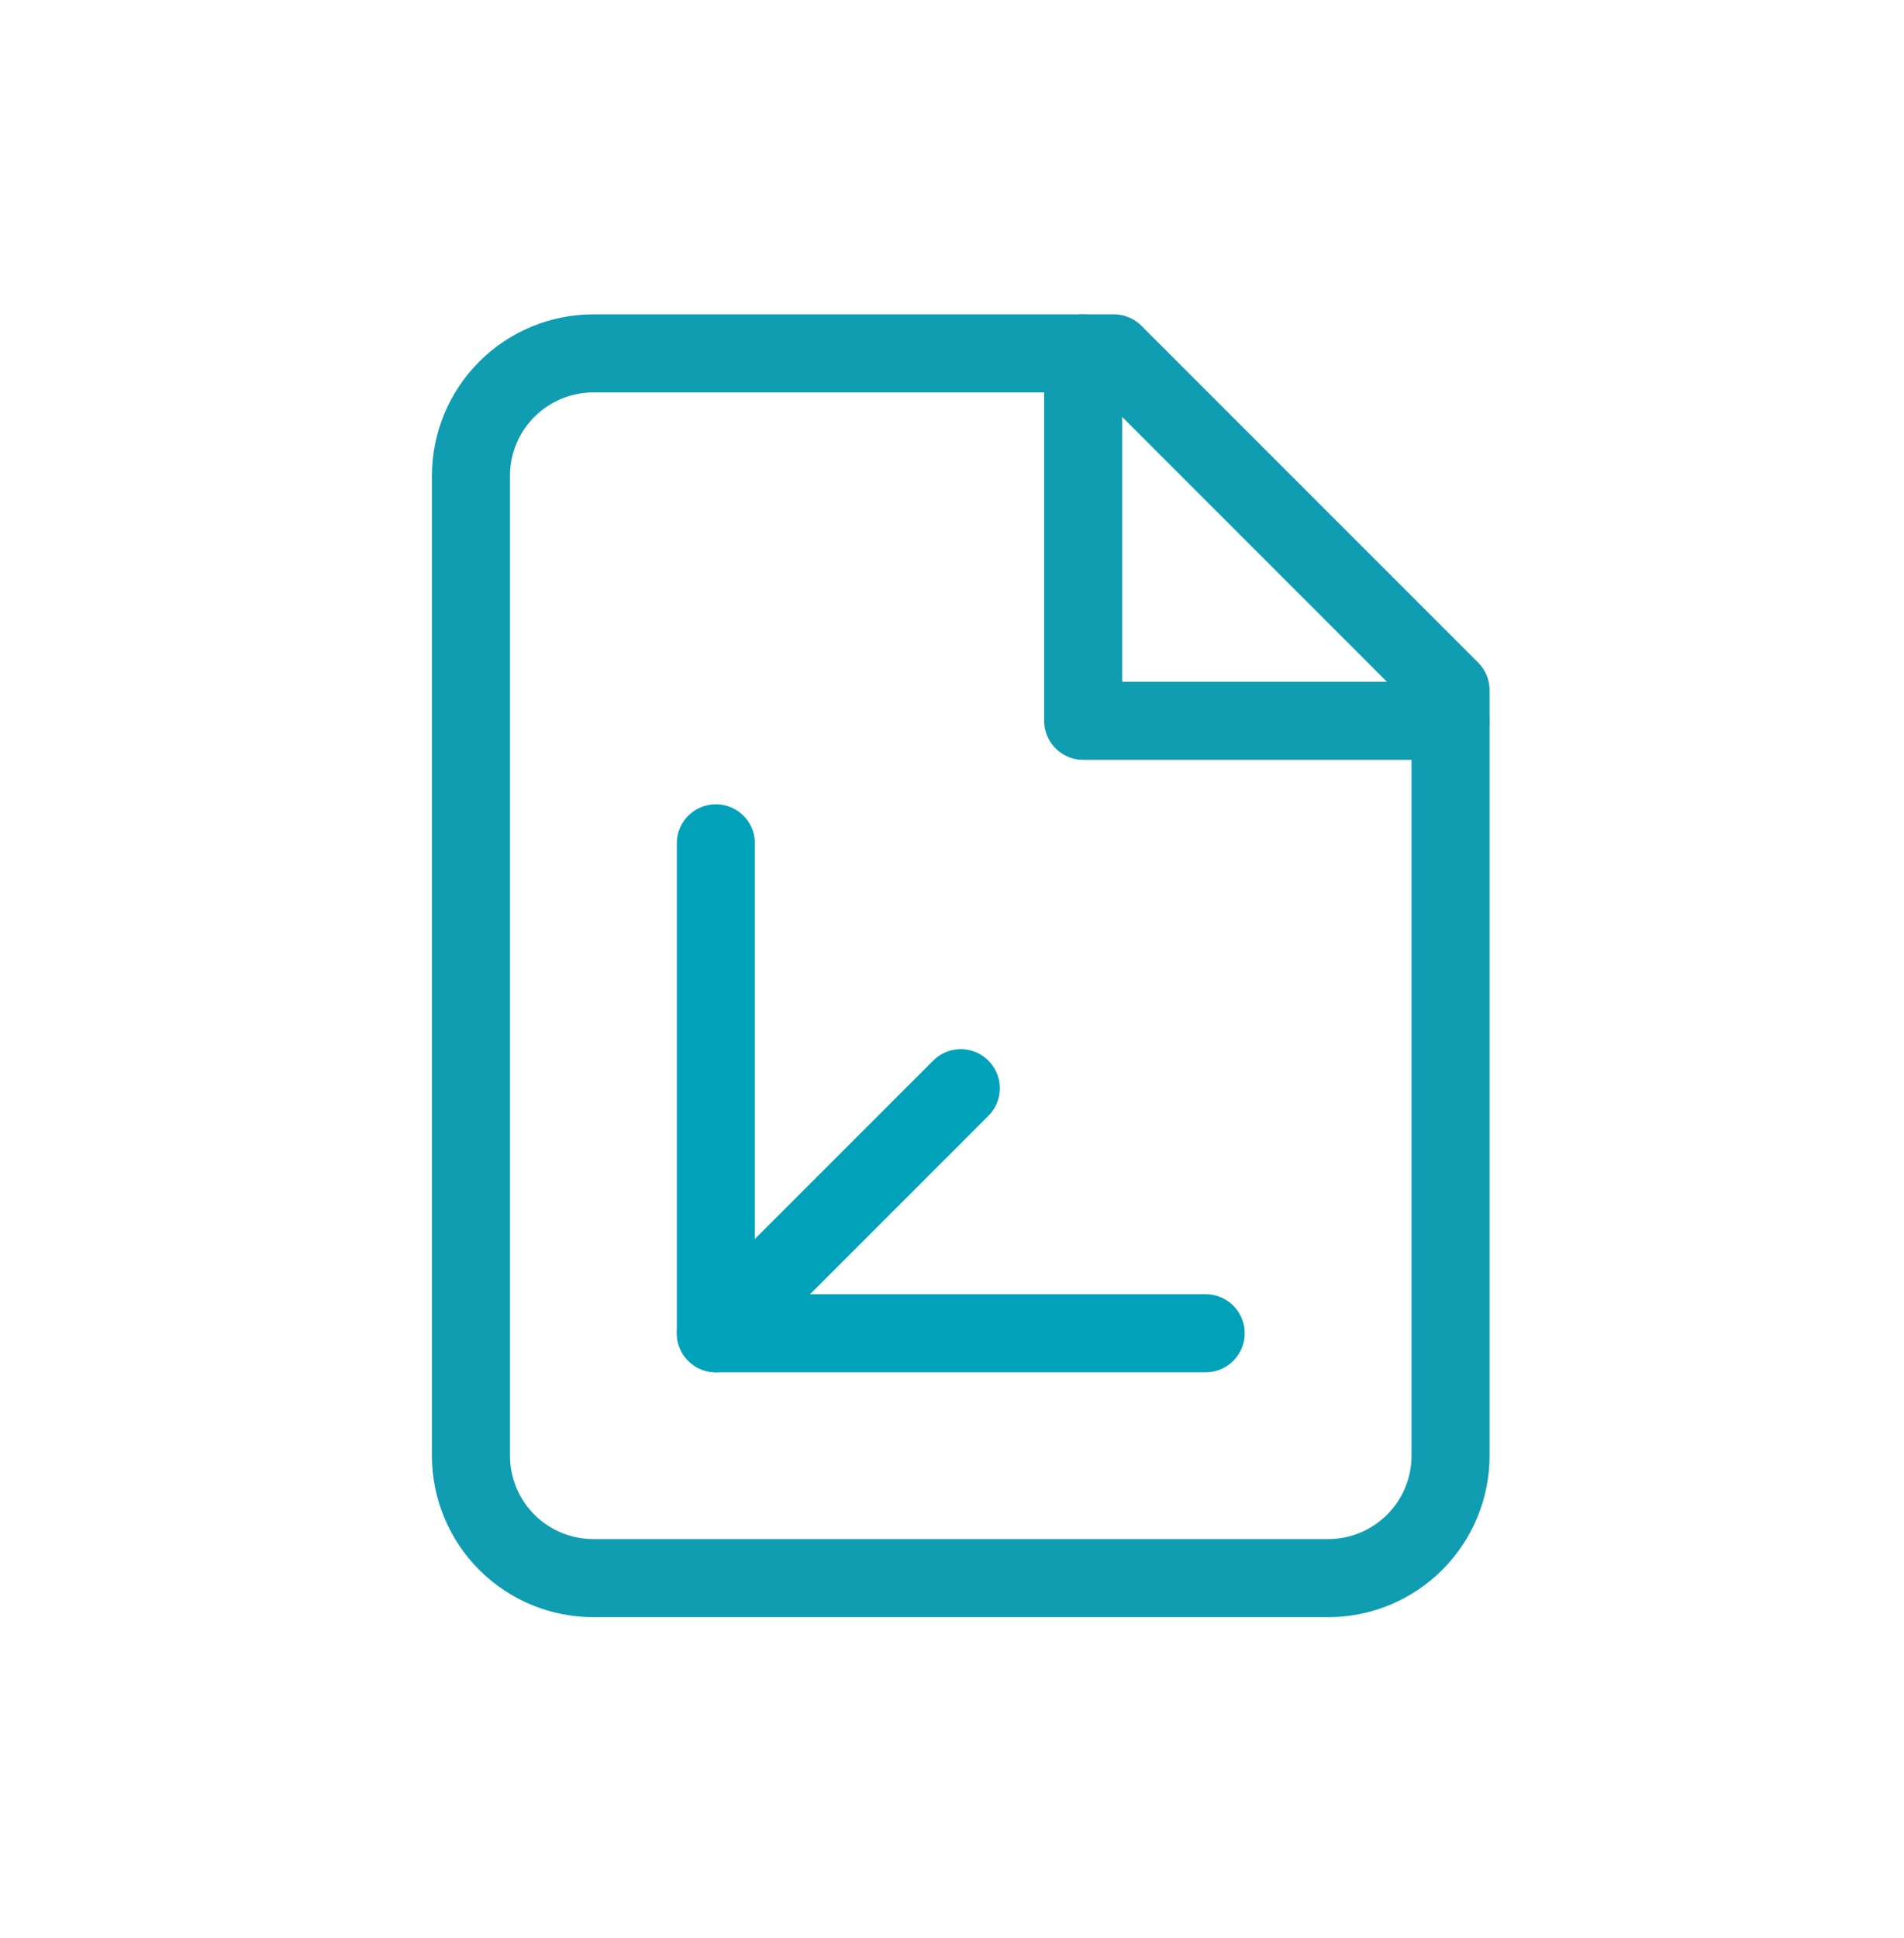 <svg width="57" height="58" viewBox="0 0 57 58" fill="none" xmlns="http://www.w3.org/2000/svg">
<path d="M33.344 10.576H17.765C16.793 10.576 15.86 10.962 15.173 11.65C14.485 12.337 14.099 13.27 14.099 14.242V43.568C14.099 44.54 14.485 45.472 15.173 46.16C15.86 46.847 16.793 47.233 17.765 47.233H39.759C40.731 47.233 41.664 46.847 42.351 46.16C43.039 45.472 43.425 44.54 43.425 43.568V20.657L33.344 10.576Z" stroke="#109DB1" stroke-width="2.337" stroke-linecap="round" stroke-linejoin="round"/>
<path d="M32.427 10.576V21.573H43.424" stroke="#109DB1" stroke-width="2.337" stroke-linecap="round" stroke-linejoin="round"/>
<path d="M21.431 25.24V39.903H36.094" stroke="#00A2BA" stroke-width="2.337" stroke-linecap="round" stroke-linejoin="round"/>
<path d="M21.431 39.902L28.763 32.57" stroke="#00A2BA" stroke-width="2.337" stroke-linecap="round" stroke-linejoin="round"/>
</svg>
